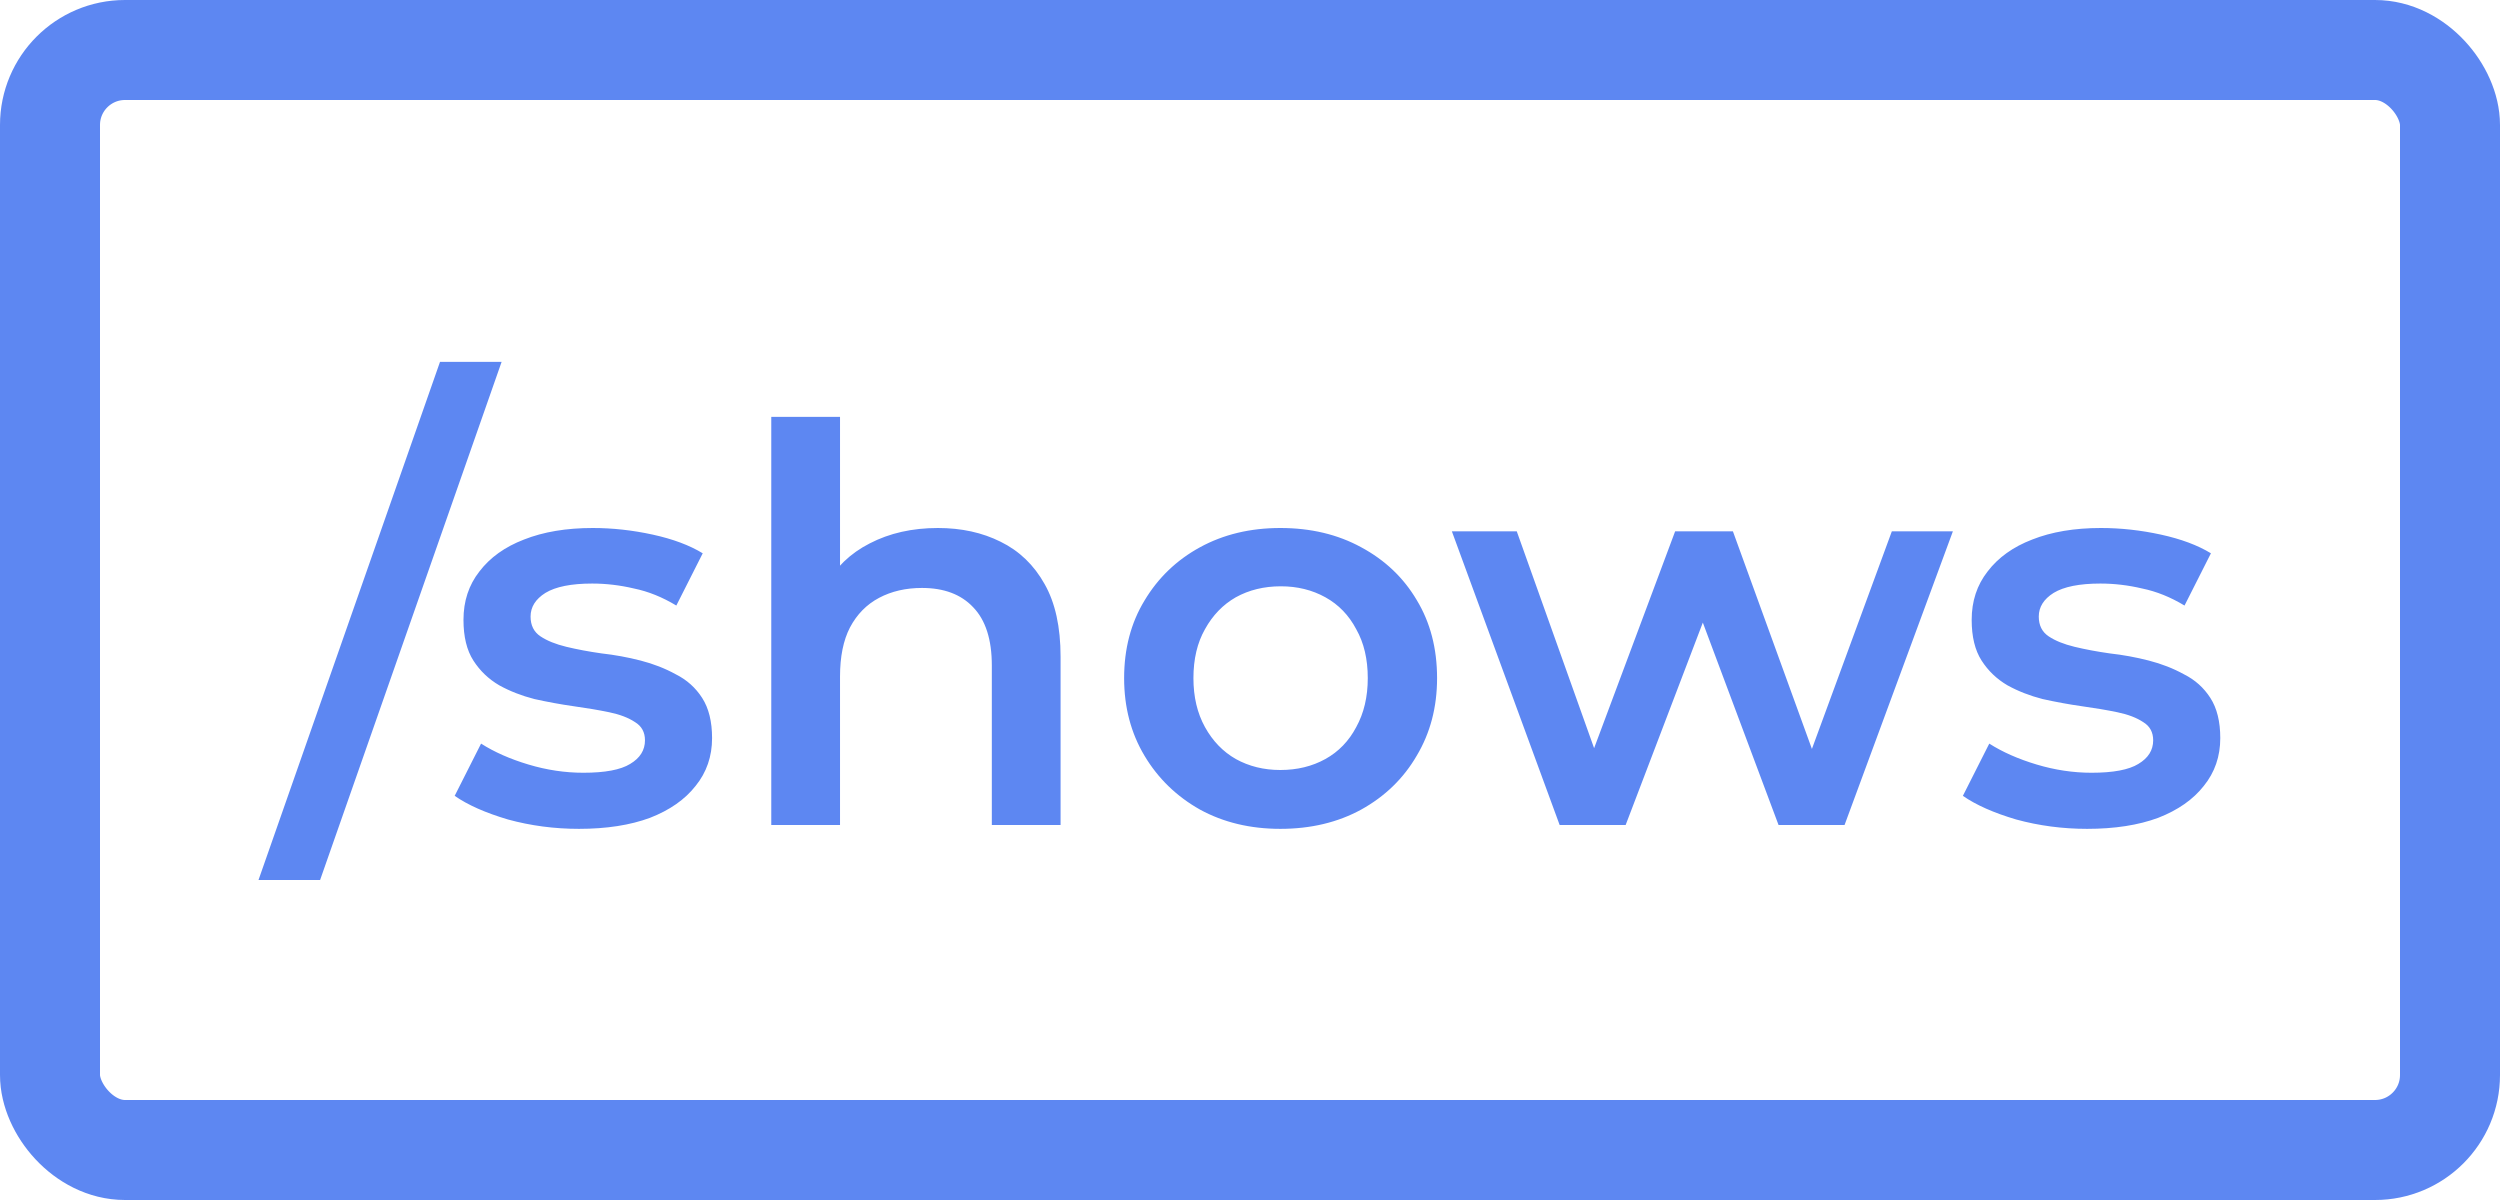 <svg width="100" height="48" viewBox="0 0 100 48" fill="none" xmlns="http://www.w3.org/2000/svg">
<rect x="2" y="2" width="96" height="44" rx="3" stroke="#5D87F2" stroke-width="4" stroke-linejoin="round"/>
<path d="M10.34 35.2L17.6 14.476H20.064L12.804 35.2H10.34ZM23.159 33.154C22.176 33.154 21.23 33.029 20.321 32.78C19.426 32.516 18.715 32.201 18.187 31.834L19.243 29.744C19.771 30.081 20.401 30.36 21.135 30.58C21.868 30.8 22.601 30.91 23.335 30.91C24.2 30.91 24.823 30.793 25.205 30.558C25.601 30.323 25.799 30.008 25.799 29.612C25.799 29.289 25.667 29.047 25.403 28.886C25.139 28.71 24.794 28.578 24.369 28.49C23.943 28.402 23.467 28.321 22.939 28.248C22.425 28.175 21.905 28.079 21.377 27.962C20.863 27.83 20.394 27.647 19.969 27.412C19.543 27.163 19.199 26.833 18.935 26.422C18.671 26.011 18.539 25.469 18.539 24.794C18.539 24.046 18.751 23.401 19.177 22.858C19.602 22.301 20.196 21.875 20.959 21.582C21.736 21.274 22.653 21.12 23.709 21.12C24.501 21.12 25.3 21.208 26.107 21.384C26.913 21.56 27.581 21.809 28.109 22.132L27.053 24.222C26.495 23.885 25.931 23.657 25.359 23.54C24.801 23.408 24.244 23.342 23.687 23.342C22.851 23.342 22.227 23.467 21.817 23.716C21.421 23.965 21.223 24.281 21.223 24.662C21.223 25.014 21.355 25.278 21.619 25.454C21.883 25.63 22.227 25.769 22.653 25.872C23.078 25.975 23.547 26.063 24.061 26.136C24.589 26.195 25.109 26.29 25.623 26.422C26.136 26.554 26.605 26.737 27.031 26.972C27.471 27.192 27.823 27.507 28.087 27.918C28.351 28.329 28.483 28.864 28.483 29.524C28.483 30.257 28.263 30.895 27.823 31.438C27.397 31.981 26.789 32.406 25.997 32.714C25.205 33.007 24.259 33.154 23.159 33.154ZM37.517 21.12C38.456 21.12 39.291 21.303 40.025 21.67C40.773 22.037 41.359 22.601 41.785 23.364C42.21 24.112 42.423 25.08 42.423 26.268V33H39.673V26.62C39.673 25.579 39.423 24.801 38.925 24.288C38.441 23.775 37.759 23.518 36.879 23.518C36.233 23.518 35.661 23.65 35.163 23.914C34.664 24.178 34.276 24.574 33.997 25.102C33.733 25.615 33.601 26.268 33.601 27.06V33H30.851V16.676H33.601V24.42L33.007 23.452C33.417 22.704 34.011 22.132 34.789 21.736C35.581 21.325 36.49 21.12 37.517 21.12ZM51.213 33.154C50.01 33.154 48.94 32.897 48.001 32.384C47.062 31.856 46.322 31.137 45.779 30.228C45.236 29.319 44.965 28.285 44.965 27.126C44.965 25.953 45.236 24.919 45.779 24.024C46.322 23.115 47.062 22.403 48.001 21.89C48.94 21.377 50.01 21.12 51.213 21.12C52.43 21.12 53.508 21.377 54.447 21.89C55.4 22.403 56.141 23.107 56.669 24.002C57.212 24.897 57.483 25.938 57.483 27.126C57.483 28.285 57.212 29.319 56.669 30.228C56.141 31.137 55.4 31.856 54.447 32.384C53.508 32.897 52.43 33.154 51.213 33.154ZM51.213 30.8C51.888 30.8 52.489 30.653 53.017 30.36C53.545 30.067 53.956 29.641 54.249 29.084C54.557 28.527 54.711 27.874 54.711 27.126C54.711 26.363 54.557 25.711 54.249 25.168C53.956 24.611 53.545 24.185 53.017 23.892C52.489 23.599 51.895 23.452 51.235 23.452C50.56 23.452 49.959 23.599 49.431 23.892C48.918 24.185 48.507 24.611 48.199 25.168C47.891 25.711 47.737 26.363 47.737 27.126C47.737 27.874 47.891 28.527 48.199 29.084C48.507 29.641 48.918 30.067 49.431 30.36C49.959 30.653 50.553 30.8 51.213 30.8ZM62.386 33L58.074 21.252H60.67L64.366 31.614H63.134L67.006 21.252H69.316L73.078 31.614H71.868L75.674 21.252H78.116L73.782 33H71.142L67.71 23.826H68.524L65.026 33H62.386ZM83.487 33.154C82.504 33.154 81.558 33.029 80.649 32.78C79.754 32.516 79.043 32.201 78.515 31.834L79.571 29.744C80.099 30.081 80.729 30.36 81.463 30.58C82.196 30.8 82.929 30.91 83.663 30.91C84.528 30.91 85.151 30.793 85.533 30.558C85.929 30.323 86.127 30.008 86.127 29.612C86.127 29.289 85.995 29.047 85.731 28.886C85.467 28.71 85.122 28.578 84.697 28.49C84.271 28.402 83.795 28.321 83.267 28.248C82.753 28.175 82.233 28.079 81.705 27.962C81.191 27.83 80.722 27.647 80.297 27.412C79.871 27.163 79.527 26.833 79.263 26.422C78.999 26.011 78.867 25.469 78.867 24.794C78.867 24.046 79.079 23.401 79.505 22.858C79.93 22.301 80.524 21.875 81.287 21.582C82.064 21.274 82.981 21.12 84.037 21.12C84.829 21.12 85.628 21.208 86.435 21.384C87.241 21.56 87.909 21.809 88.437 22.132L87.381 24.222C86.823 23.885 86.259 23.657 85.687 23.54C85.129 23.408 84.572 23.342 84.015 23.342C83.179 23.342 82.555 23.467 82.145 23.716C81.749 23.965 81.551 24.281 81.551 24.662C81.551 25.014 81.683 25.278 81.947 25.454C82.211 25.63 82.555 25.769 82.981 25.872C83.406 25.975 83.875 26.063 84.389 26.136C84.917 26.195 85.437 26.29 85.951 26.422C86.464 26.554 86.933 26.737 87.359 26.972C87.799 27.192 88.151 27.507 88.415 27.918C88.679 28.329 88.811 28.864 88.811 29.524C88.811 30.257 88.591 30.895 88.151 31.438C87.725 31.981 87.117 32.406 86.325 32.714C85.533 33.007 84.587 33.154 83.487 33.154Z" fill="#5D87F2"/>
</svg>
